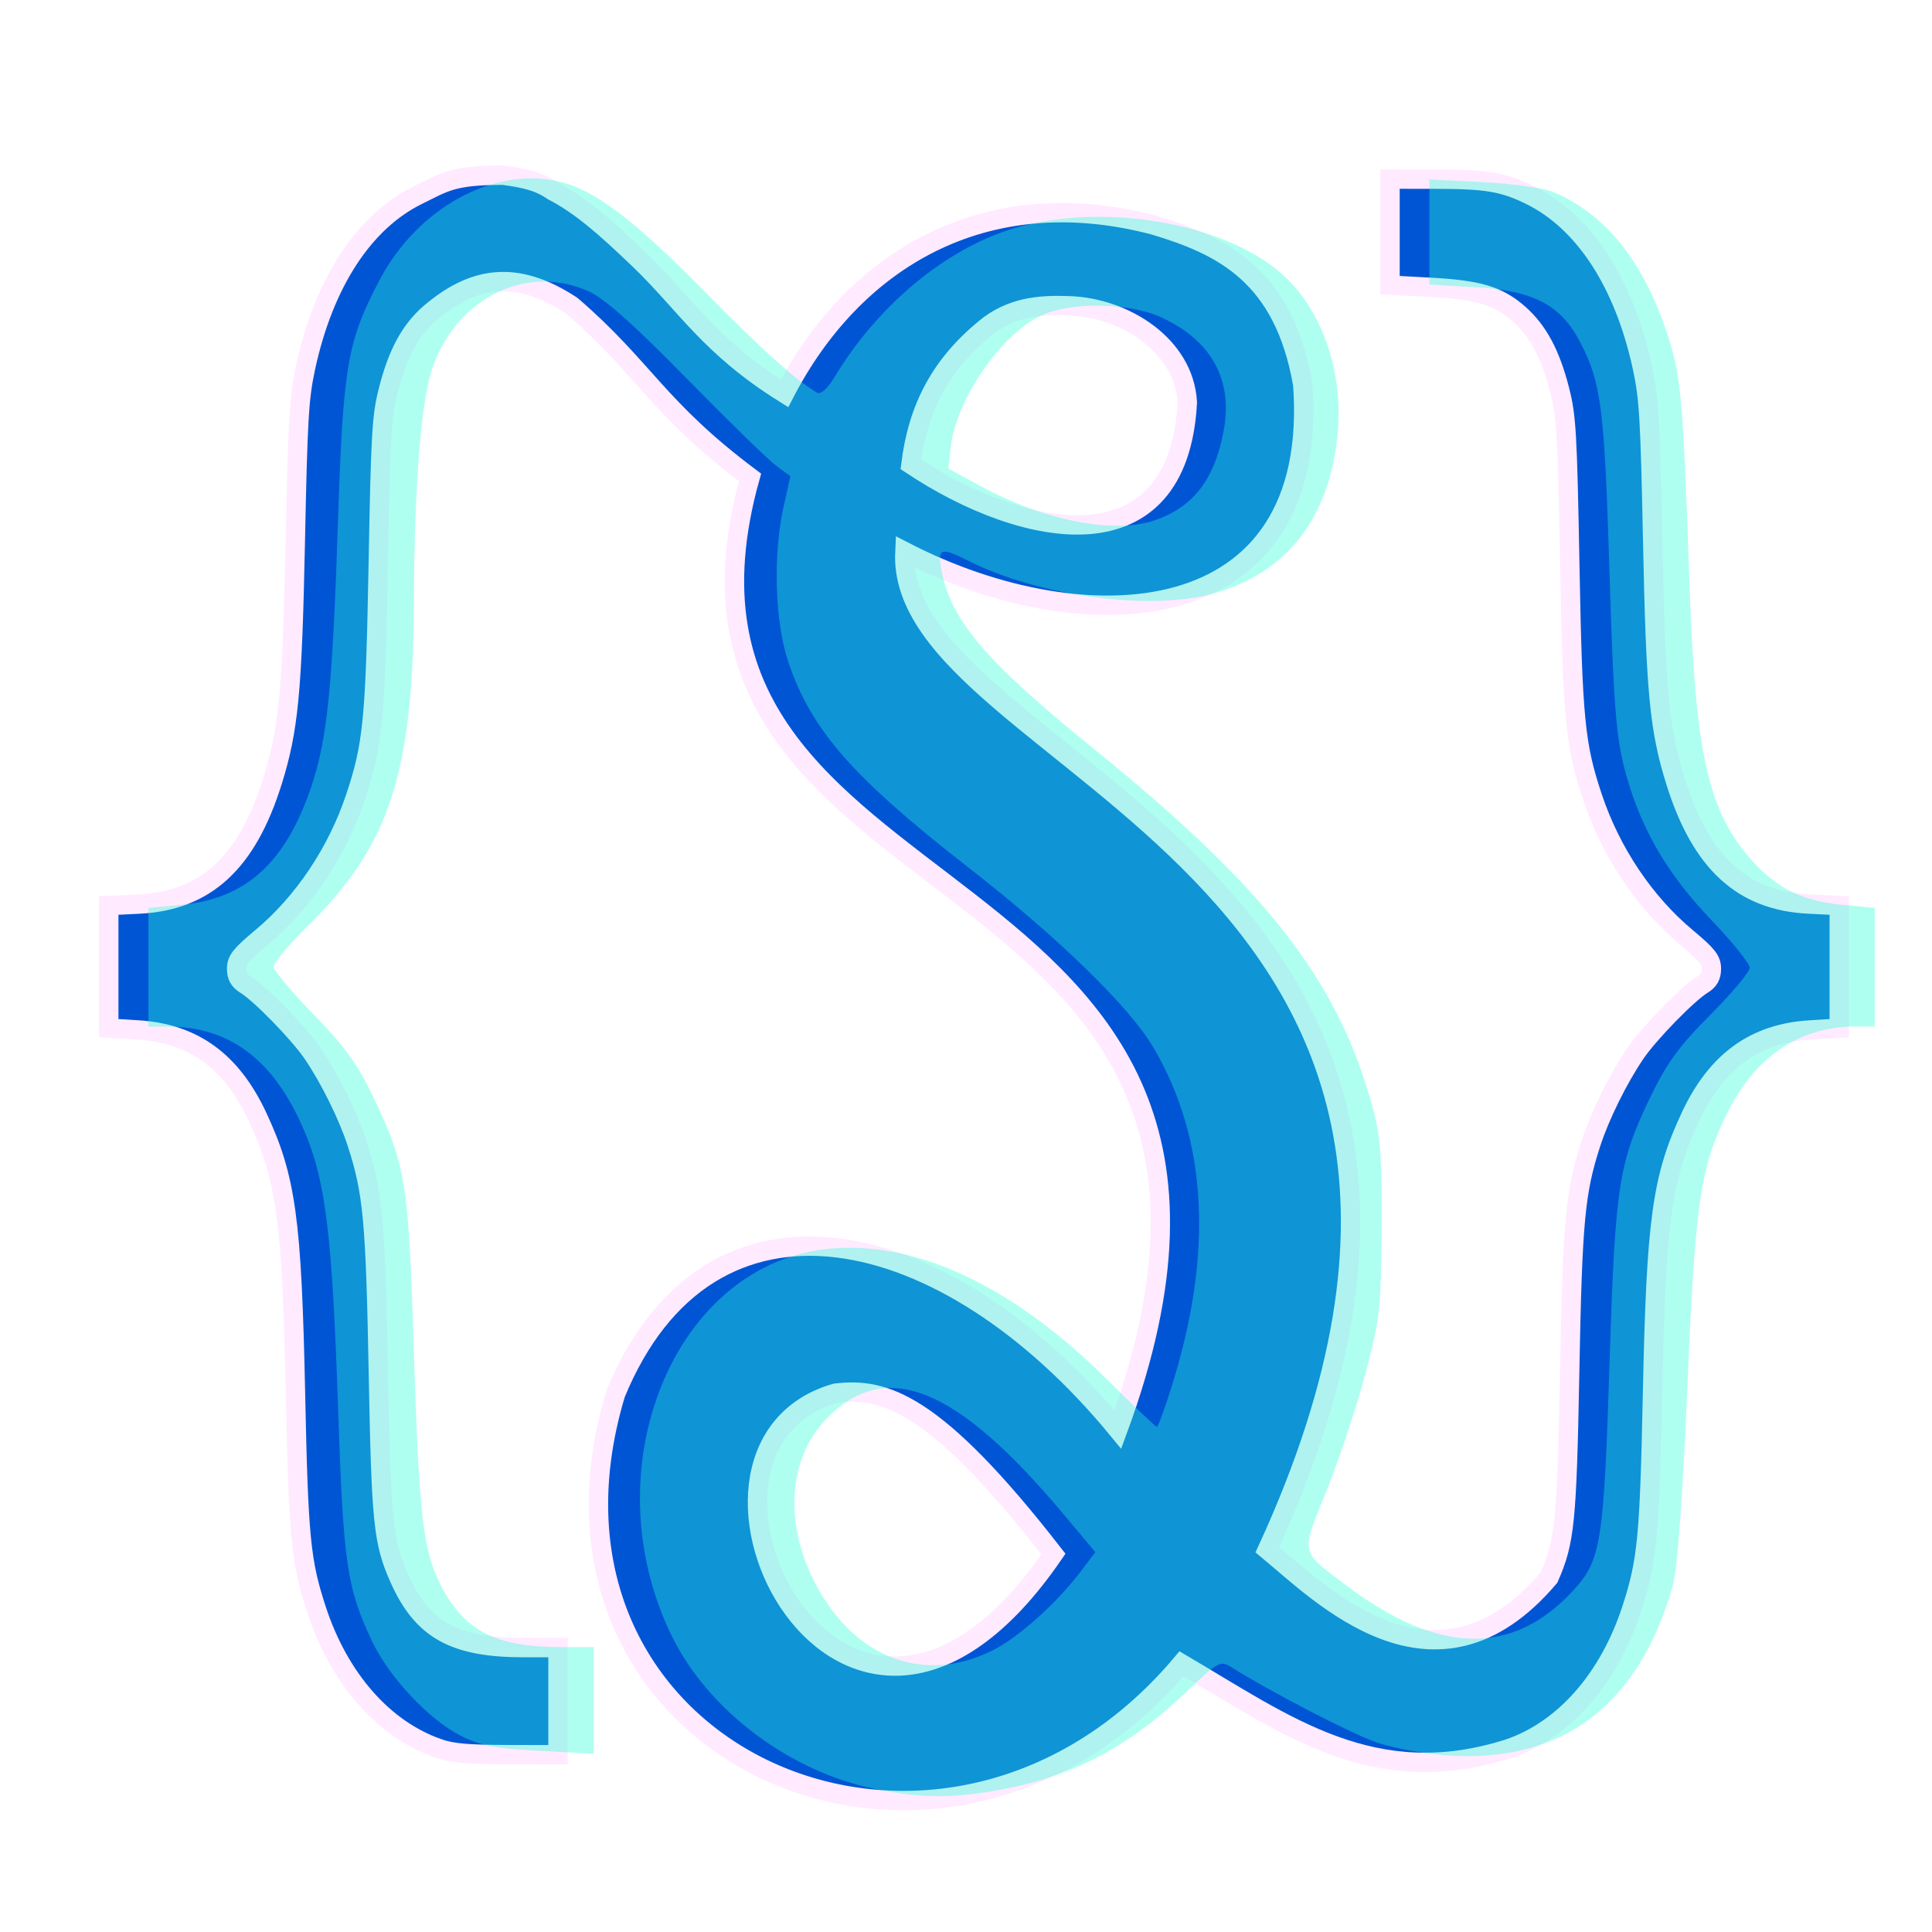 <?xml version="1.0" encoding="UTF-8" standalone="no"?>
<svg
   xmlns:dc="http://purl.org/dc/elements/1.1/"
   xmlns:cc="http://creativecommons.org/ns#"
   xmlns:rdf="http://www.w3.org/1999/02/22-rdf-syntax-ns#"
   xmlns:svg="http://www.w3.org/2000/svg"
   xmlns="http://www.w3.org/2000/svg"
   xmlns:xlink="http://www.w3.org/1999/xlink"
   xmlns:sodipodi="http://sodipodi.sourceforge.net/DTD/sodipodi-0.dtd"
   xmlns:inkscape="http://www.inkscape.org/namespaces/inkscape"
   id="svg8"
   version="1.1"
   viewBox="0 0 52.917 52.917"
   height="200"
   width="200"
   sodipodi:docname="solucion.svg"
   inkscape:export-filename="C:\Users\Juan\Desktop\profile.png"
   inkscape:export-xdpi="312"
   inkscape:export-ydpi="312"
   inkscape:version="0.92.4 (5da689c313, 2019-01-14)">
  <sodipodi:namedview
     pagecolor="#ffffff"
     bordercolor="#666666"
     borderopacity="1"
     objecttolerance="10"
     gridtolerance="10"
     guidetolerance="10"
     inkscape:pageopacity="0"
     inkscape:pageshadow="2"
     inkscape:window-width="1366"
     inkscape:window-height="745"
     id="namedview21"
     showgrid="false"
     inkscape:snap-page="true"
     inkscape:zoom="2.36"
     inkscape:cx="83.577116"
     inkscape:cy="98.8393"
     inkscape:window-x="-8"
     inkscape:window-y="-8"
     inkscape:window-maximized="1"
     inkscape:current-layer="layer1" />
  <defs
     id="defs2">
    <linearGradient
       id="linearGradient950">
      <stop
         id="stop946"
         offset="0"
         style="stop-color:#00112b;stop-opacity:1;" />
      <stop
         id="stop948"
         offset="1"
         style="stop-color:#00112b;stop-opacity:0;" />
    </linearGradient>
    <linearGradient
       gradientUnits="userSpaceOnUse"
       y2="40.901"
       x2="99.5"
       y1="140.906"
       x1="103.541"
       id="linearGradient952"
       xlink:href="#linearGradient950" />
    <filter
       height="1.05"
       y="-0.025"
       width="1.046"
       x="-0.023"
       id="filter980"
       style="color-interpolation-filters:sRGB">
      <feGaussianBlur
         id="feGaussianBlur982"
         stdDeviation="1.692" />
    </filter>
    <filter
       height="1.048"
       y="-0.024"
       width="1.048"
       x="-0.024"
       id="filter1031"
       style="color-interpolation-filters:sRGB">
      <feGaussianBlur
         id="feGaussianBlur1033"
         stdDeviation="1.671" />
    </filter>
    <filter
       height="1.05"
       y="-0.025"
       width="1.046"
       x="-0.023"
       id="filter1054"
       style="color-interpolation-filters:sRGB">
      <feGaussianBlur
         id="feGaussianBlur1056"
         stdDeviation="0.458" />
    </filter>
  </defs>
  <g
     transform="translate(0,-244.083)"
     id="layer1">
    <path
       id="path1023-0"
       d="m 22.953,293.092 c -2.348,-0.462 -4.598,-2.142 -5.602,-4.181 -2.266,-4.605 0.071,-10.284 4.376,-10.632 2.381,-0.192 4.999,1.059 7.569,3.618 0.701,0.697 1.3,1.268 1.331,1.268 0.032,0 0.211,-0.486 0.398,-1.079 1.159,-3.668 0.994,-6.788 -0.491,-9.311 -0.657,-1.115 -2.605,-3.013 -5.047,-4.915 -3.192,-2.486 -4.327,-3.78 -4.955,-5.65 -0.365,-1.085 -0.422,-2.923 -0.132,-4.229 l 0.19,-0.856 -0.396,-0.292 c -0.218,-0.161 -1.321,-1.237 -2.452,-2.391 -1.428,-1.458 -2.244,-2.184 -2.673,-2.378 -1.666,-0.752 -3.541,0.132 -4.251,2.003 -0.337,0.889 -0.525,3.165 -0.54,6.553 -0.021,4.618 -0.67,6.615 -2.85,8.768 -0.547,0.54 -0.994,1.065 -0.994,1.168 0,0.103 0.492,0.691 1.093,1.307 0.851,0.872 1.214,1.375 1.641,2.271 0.893,1.875 0.965,2.325 1.11,6.976 0.144,4.599 0.254,5.502 0.79,6.493 0.63,1.165 1.492,1.592 3.212,1.593 l 0.925,7.9e-4 v 1.46 1.46 l -1.492,-0.079 c -1.212,-0.064 -1.617,-0.142 -2.159,-0.417 -0.867,-0.44 -1.959,-1.604 -2.422,-2.584 -0.69,-1.461 -0.787,-2.122 -0.929,-6.35 -0.17,-5.046 -0.355,-6.426 -1.058,-7.922 -0.815,-1.733 -1.986,-2.564 -3.615,-2.564 h -0.523 v -1.625 -1.625 l 0.898,-0.084 c 1.771,-0.165 2.857,-1.151 3.561,-3.233 0.443,-1.309 0.583,-2.706 0.736,-7.345 0.139,-4.208 0.255,-4.869 1.145,-6.552 1.03,-1.948 3.099,-3.089 4.877,-2.689 0.985,0.221 2.052,1.022 3.996,2.997 1.614,1.64 2.521,2.457 3.106,2.795 0.095,0.055 0.284,-0.115 0.469,-0.422 1.127,-1.877 2.888,-3.387 4.668,-4.001 2.524,-0.871 6.183,-0.248 7.751,1.32 0.982,0.982 1.505,2.565 1.372,4.148 -0.2,2.371 -1.387,3.906 -3.456,4.466 -1.73,0.468 -4.776,0.052 -6.675,-0.912 -0.741,-0.376 -0.84,-0.343 -0.729,0.248 0.262,1.394 1.198,2.494 4.184,4.913 4.641,3.759 6.604,6.247 7.566,9.589 0.278,0.967 0.314,1.38 0.305,3.495 -0.01,2.224 -0.042,2.515 -0.434,4.002 -0.233,0.882 -0.71,2.32 -1.06,3.196 -0.725,1.812 -0.758,1.649 0.531,2.625 2.506,1.897 4.55,1.945 6.209,0.144 0.771,-0.836 0.842,-1.285 1.003,-6.335 0.152,-4.778 0.246,-5.383 1.12,-7.196 0.442,-0.916 0.792,-1.396 1.639,-2.244 0.592,-0.593 1.077,-1.173 1.077,-1.287 0,-0.115 -0.479,-0.709 -1.064,-1.32 -1.232,-1.287 -1.964,-2.569 -2.371,-4.154 -0.227,-0.884 -0.298,-1.815 -0.407,-5.387 -0.135,-4.431 -0.225,-5.147 -0.783,-6.236 -0.543,-1.062 -1.283,-1.451 -2.944,-1.546 l -1.204,-0.069 v -1.44 -1.44 l 1.473,0.075 c 0.849,0.043 1.677,0.163 1.953,0.282 1.376,0.595 2.387,1.834 3.038,3.725 0.432,1.253 0.475,1.715 0.662,7.058 0.162,4.643 0.519,6.198 1.729,7.537 0.679,0.751 1.379,1.091 2.457,1.192 l 0.885,0.083 v 1.625 1.625 h -0.523 c -1.536,0 -2.755,0.822 -3.518,2.372 -0.745,1.513 -0.874,2.411 -1.094,7.565 -0.126,2.953 -0.268,4.911 -0.389,5.346 -0.908,3.278 -3.001,4.879 -6.126,4.686 -0.65,-0.04 -1.534,-0.201 -2,-0.363 -0.702,-0.244 -2.889,-1.378 -3.989,-2.067 -0.281,-0.176 -0.359,-0.134 -1.173,0.648 -1.604,1.54 -3.16,2.36 -5.174,2.725 -1.27,0.23 -2.118,0.226 -3.358,-0.019 z m 3.188,-3.812 c 0.717,-0.363 1.749,-1.291 2.416,-2.173 l 0.387,-0.511 -0.894,-1.065 c -2.923,-3.484 -4.866,-4.258 -6.478,-2.582 -0.98,1.019 -1.148,2.666 -0.431,4.233 1.031,2.251 3.036,3.093 4.999,2.098 z m 4.433,-30.948 c 1.059,-0.365 1.64,-1.125 1.886,-2.464 0.253,-1.382 -0.333,-2.451 -1.693,-3.084 -0.884,-0.412 -2.464,-0.443 -3.29,-0.066 -1.115,0.509 -2.353,2.311 -2.498,3.635 l -0.062,0.563 0.858,0.468 c 1.761,0.96 3.671,1.337 4.8,0.948 z"
       style="opacity:1;fill:#000000;fill-opacity:1;fill-rule:nonzero;stroke:none;stroke-width:0.274;stroke-miterlimit:6.667;stroke-dasharray:none;stroke-dashoffset:0;stroke-opacity:1;filter:url(#filter1054)"
       inkscape:export-filename="C:\Users\Juan\Desktop\profile.png"
       inkscape:export-xdpi="307.97516"
       inkscape:export-ydpi="307.97516" />
    <path
       id="path20"
       d="m 51.988,18.107 c -5.264,0.01 -6.041,0.712 -8.795,2.061 -5.589,2.737 -9.718,9.07 -11.605,17.805 -0.682,3.155 -0.805,5.26 -1.066,18.037 -0.318,15.536 -0.689,19.397 -2.377,24.787 -2.628,8.39 -6.9,12.312 -13.779,12.646 l -3.125,0.152 v 6.336 6.334 l 3.057,0.191 c 5.684,0.355 9.628,3.22 12.305,8.945 2.974,6.36 3.562,10.641 3.938,28.643 0.311,14.909 0.546,17.336 2.166,22.299 2.341,7.168 6.951,12.413 12.637,14.379 v 0.002 c 1.376,0.476 3.011,0.623 7.059,0.631 l 5.268,0.012 v -5.535 -5.535 h -3.496 c -7.264,0 -10.557,-1.845 -12.936,-7.242 -1.641,-3.722 -1.843,-5.738 -2.137,-21.33 -0.293,-15.569 -0.571,-18.55 -2.205,-23.572 -0.933,-2.869 -2.822,-6.69 -4.59,-9.285 -1.421,-2.087 -5.435,-6.199 -6.945,-7.115 -0.648,-0.393 -0.906,-0.857 -0.906,-1.629 0,-0.901 0.424,-1.431 2.568,-3.221 4.326,-3.61 7.808,-8.803 9.701,-14.463 1.811,-5.415 2.071,-8.049 2.369,-24.107 0.253,-13.598 0.35,-15.281 1.043,-18.002 0.953,-3.743 2.24,-6.143 4.238,-7.902 4.439,-3.808 8.872,-4.682 14.701,-0.846 7.512,6.457 8.819,10.551 18.447,17.761 C 64.223,96.886 138.344,85.83 115.542,147.76 97.752,126.109 73.287,120.546 63.625,144.068 c -11.225,37.287 33.661,57.334 58.501,27.893 10.897,6.411 19.883,13.218 33.868,8.763 v -0.002 c 5.686,-1.966 10.296,-7.211 12.637,-14.379 1.621,-4.963 1.857,-7.389 2.168,-22.299 0.375,-18.001 0.962,-22.283 3.936,-28.643 2.677,-5.725 6.62,-8.591 12.305,-8.945 l 3.059,-0.191 v -6.334 -6.336 l -3.125,-0.152 c -6.879,-0.334 -11.154,-4.256 -13.781,-12.646 -1.688,-5.391 -2.057,-9.251 -2.375,-24.787 -0.261,-12.777 -0.386,-14.882 -1.068,-18.037 -1.888,-8.735 -6.016,-15.068 -11.605,-17.805 -2.754,-1.349 -4.478,-1.641 -9.742,-1.65 l -4.732,-0.008 v 5.48 5.48 l 4.199,0.227 c 4.954,0.266 6.993,0.878 9.098,2.73 1.999,1.759 3.285,4.159 4.238,7.902 0.693,2.721 0.79,4.404 1.043,18.002 0.298,16.058 0.556,18.693 2.367,24.107 1.893,5.66 5.377,10.853 9.703,14.463 2.145,1.79 2.566,2.32 2.566,3.221 0,0.772 -0.258,1.235 -0.906,1.629 -1.51,0.916 -5.524,5.028 -6.945,7.115 -1.768,2.596 -3.656,6.416 -4.59,9.285 -1.634,5.022 -1.912,8.004 -2.205,23.572 -0.293,15.592 -0.496,17.608 -2.137,21.33 -11.764,13.874 -23.645,1.627 -29.109,-2.88 C 163.712,89.05 92.404,79.313 93.522,57.027 112.139,66.63 136.493,65.412 134.65,39.754 132.693,28.453 126.345,25.376 119.25,23.262 101.6,18.637 88.133,27.021 81.088,40.662 73.305,35.805 70.84,31.406 66.146,26.902 62.504,23.407 60.001,21.213 57.119,19.719 55.644,18.722 54.293,18.424 51.988,18.107 Z m 58.592,13.502 c 5.615,0.2 11.821,4.039 12.14,9.991 -0.917,17.214 -16.75,14.28 -28.571,6.399 0.716,-5.773 3.039,-10.44 8.128,-14.421 2.776,-2.022 5.751,-2.06 8.303,-1.969 z M 86.36,143.993 c 5.013,-0.601 10.227,0.813 22.525,16.633 -21.648,31.594 -42.531,-10.863 -22.525,-16.633 z"
       style="opacity:1;fill:#0055d4;fill-opacity:1;fill-rule:nonzero;stroke:#ffeaff;stroke-width:2;stroke-miterlimit:6.667;stroke-dasharray:none;stroke-dashoffset:0;stroke-opacity:1"
       transform="matrix(0.265,0,0,0.265,0,244.083)"
       inkscape:export-filename="C:\Users\Juan\Desktop\profile.png"
       inkscape:export-xdpi="307.97516"
       inkscape:export-ydpi="307.97516" />
    <path
       id="path1023"
       d="m 24.011,293.092 c -2.348,-0.462 -4.598,-2.142 -5.602,-4.181 -2.266,-4.605 0.071,-10.284 4.376,-10.632 2.381,-0.192 4.999,1.059 7.569,3.618 0.701,0.697 1.3,1.268 1.331,1.268 0.032,0 0.211,-0.486 0.398,-1.079 1.159,-3.668 0.994,-6.788 -0.491,-9.311 -0.657,-1.115 -2.605,-3.013 -5.047,-4.915 -3.192,-2.486 -4.327,-3.78 -4.955,-5.65 -0.365,-1.085 -0.422,-2.923 -0.132,-4.229 l 0.19,-0.856 -0.396,-0.292 c -0.218,-0.161 -1.321,-1.237 -2.452,-2.391 -1.428,-1.458 -2.244,-2.184 -2.673,-2.378 -1.666,-0.752 -3.541,0.132 -4.251,2.003 -0.337,0.889 -0.525,3.165 -0.54,6.553 -0.021,4.618 -0.67,6.615 -2.85,8.768 -0.547,0.54 -0.994,1.065 -0.994,1.168 0,0.103 0.492,0.691 1.093,1.307 0.851,0.872 1.214,1.375 1.641,2.271 0.893,1.875 0.965,2.325 1.11,6.976 0.144,4.599 0.254,5.502 0.79,6.493 0.63,1.165 1.492,1.592 3.212,1.593 l 0.925,7.9e-4 v 1.46 1.46 l -1.492,-0.079 c -1.212,-0.064 -1.617,-0.142 -2.159,-0.417 -0.867,-0.44 -1.959,-1.604 -2.422,-2.584 -0.69,-1.461 -0.787,-2.122 -0.929,-6.35 -0.17,-5.046 -0.355,-6.426 -1.058,-7.922 -0.815,-1.733 -1.986,-2.564 -3.615,-2.564 h -0.523 v -1.625 -1.625 l 0.898,-0.084 c 1.771,-0.165 2.857,-1.151 3.561,-3.233 0.443,-1.309 0.583,-2.706 0.736,-7.345 0.139,-4.208 0.255,-4.869 1.145,-6.552 1.03,-1.948 3.099,-3.089 4.877,-2.689 0.985,0.221 2.052,1.022 3.996,2.997 1.614,1.64 2.521,2.457 3.106,2.795 0.095,0.055 0.284,-0.115 0.469,-0.422 1.127,-1.877 2.888,-3.387 4.668,-4.001 2.524,-0.871 6.183,-0.248 7.751,1.32 0.982,0.982 1.505,2.565 1.372,4.148 -0.2,2.371 -1.387,3.906 -3.456,4.466 -1.73,0.468 -4.776,0.052 -6.675,-0.912 -0.741,-0.376 -0.84,-0.343 -0.729,0.248 0.262,1.394 1.198,2.494 4.184,4.913 4.641,3.759 6.604,6.247 7.566,9.589 0.278,0.967 0.314,1.38 0.305,3.495 -0.01,2.224 -0.042,2.515 -0.434,4.002 -0.233,0.882 -0.71,2.32 -1.06,3.196 -0.725,1.812 -0.758,1.649 0.531,2.625 2.506,1.897 4.55,1.945 6.209,0.144 0.771,-0.836 0.842,-1.285 1.003,-6.335 0.152,-4.778 0.246,-5.383 1.12,-7.196 0.442,-0.916 0.792,-1.396 1.639,-2.244 0.592,-0.593 1.077,-1.173 1.077,-1.287 0,-0.115 -0.479,-0.709 -1.064,-1.32 -1.232,-1.287 -1.964,-2.569 -2.371,-4.154 -0.227,-0.884 -0.298,-1.815 -0.407,-5.387 -0.135,-4.431 -0.225,-5.147 -0.783,-6.236 -0.543,-1.062 -1.283,-1.451 -2.944,-1.546 l -1.204,-0.069 v -1.44 -1.44 l 1.473,0.075 c 0.849,0.043 1.677,0.163 1.953,0.282 1.376,0.595 2.387,1.834 3.038,3.725 0.432,1.253 0.475,1.715 0.662,7.058 0.162,4.643 0.519,6.198 1.729,7.537 0.679,0.751 1.379,1.091 2.457,1.192 l 0.885,0.083 v 1.625 1.625 h -0.523 c -1.536,0 -2.755,0.822 -3.518,2.372 -0.745,1.513 -0.874,2.411 -1.094,7.565 -0.126,2.953 -0.268,4.911 -0.389,5.346 -0.908,3.278 -3.001,4.879 -6.126,4.686 -0.65,-0.04 -1.534,-0.201 -2,-0.363 -0.702,-0.244 -2.889,-1.378 -3.989,-2.067 -0.281,-0.176 -0.359,-0.134 -1.173,0.648 -1.604,1.54 -3.16,2.36 -5.174,2.725 -1.27,0.23 -2.118,0.226 -3.358,-0.019 z m 3.188,-3.812 c 0.717,-0.363 1.749,-1.291 2.416,-2.173 l 0.387,-0.511 -0.894,-1.065 c -2.923,-3.484 -4.866,-4.258 -6.478,-2.582 -0.98,1.019 -1.148,2.666 -0.431,4.233 1.031,2.251 3.036,3.093 4.999,2.098 z m 4.433,-30.948 c 1.059,-0.365 1.64,-1.125 1.886,-2.464 0.253,-1.382 -0.333,-2.451 -1.693,-3.084 -0.884,-0.412 -2.464,-0.443 -3.29,-0.066 -1.115,0.509 -2.353,2.311 -2.498,3.635 l -0.062,0.563 0.858,0.468 c 1.761,0.96 3.671,1.337 4.8,0.948 z"
       style="opacity:0.606;fill:#2affd5;fill-opacity:0.618;fill-rule:nonzero;stroke:none;stroke-width:0.274;stroke-miterlimit:6.667;stroke-dasharray:none;stroke-dashoffset:0;stroke-opacity:1"
       inkscape:export-filename="C:\Users\Juan\Desktop\profile.png"
       inkscape:export-xdpi="307.97516"
       inkscape:export-ydpi="307.97516" />
  </g>
  <g
     id="layer2" />
</svg>
